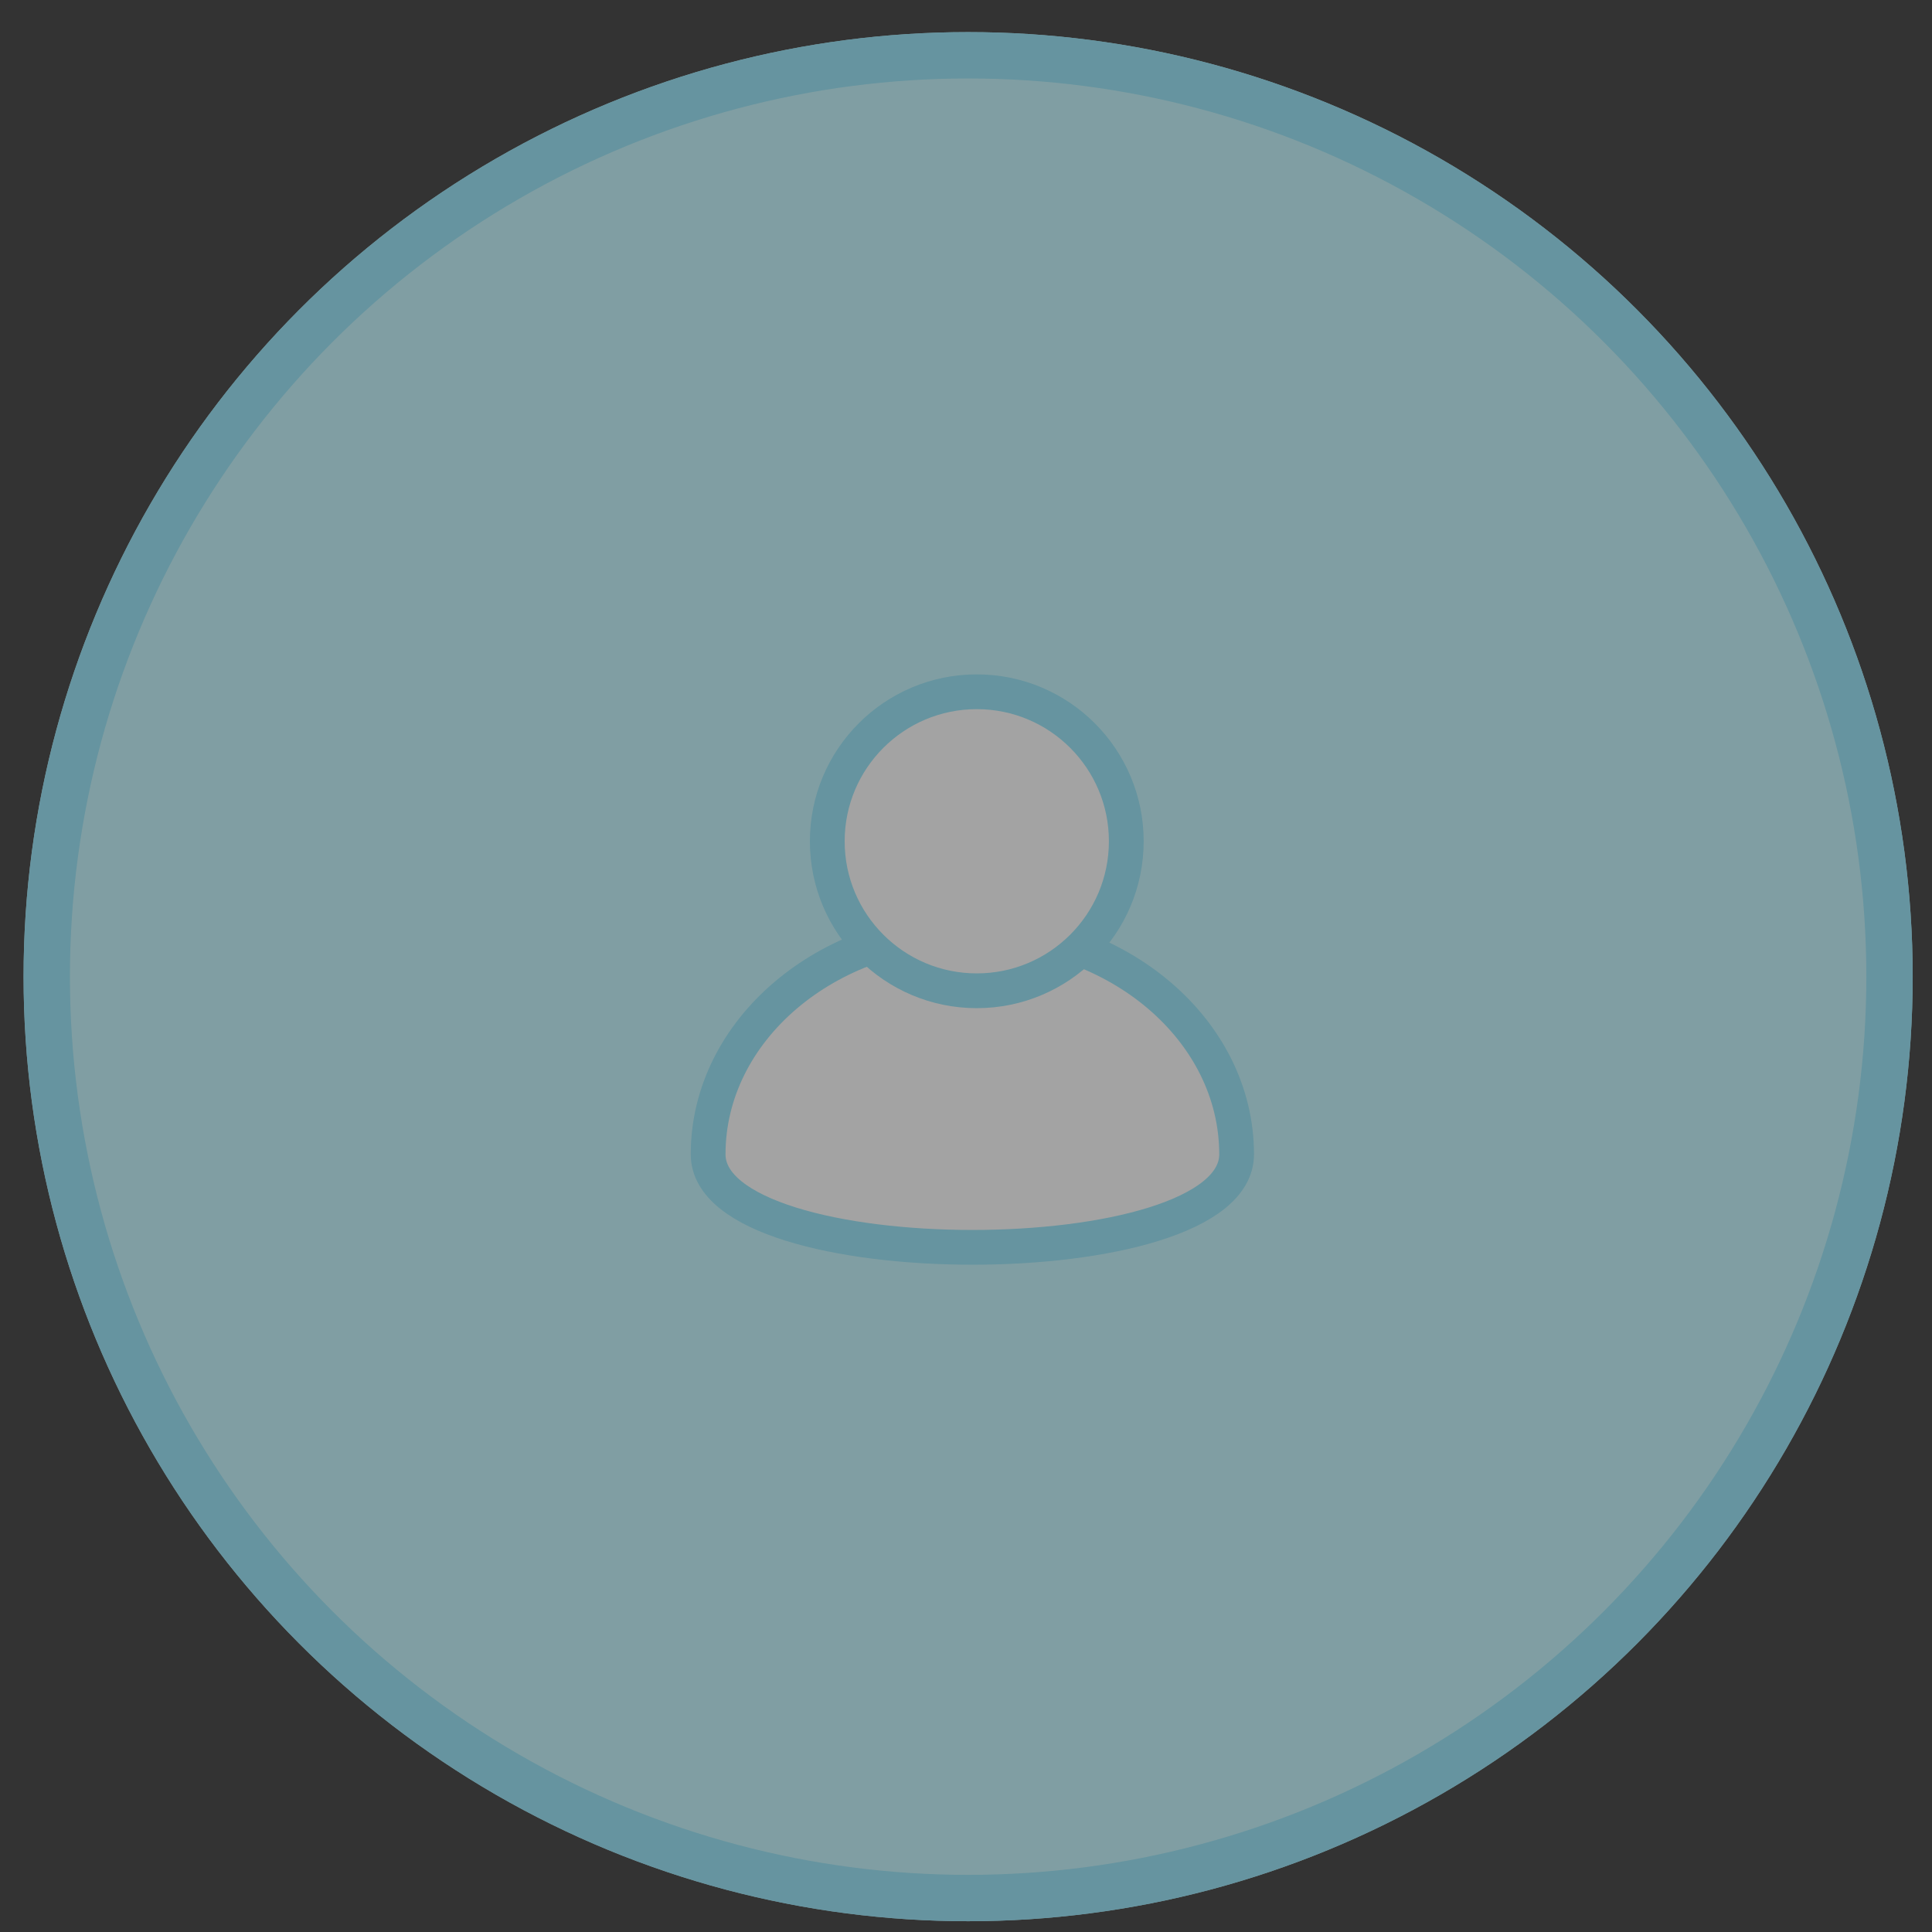 <?xml version="1.0" encoding="utf-8"?>
<!-- Generator: Adobe Illustrator 21.0.0, SVG Export Plug-In . SVG Version: 6.00 Build 0)  -->
<svg version="1.1" id="Layer_1" xmlns="http://www.w3.org/2000/svg" xmlns:xlink="http://www.w3.org/1999/xlink" x="0px" y="0px"
	 viewBox="0 0 166.7 166.7" style="enable-background:new 0 0 166.7 166.7;" xml:space="preserve">
<rect x="0" y="0" width="166.7" height="166.7" fill="#333333" stroke="none"/>
<style type="text/css">
	.st0{opacity:0.55;}
	.st1{fill:#C0F6FF;}
	.st2{fill:none;stroke:#8FE4F9;stroke-width:4;}
	.st3{fill:#FFFFFF;stroke:#8FE4F9;stroke-width:3;}
</style>
<g id="Group_1" transform="translate(5654 3159)" class="st0">
	<g id="ellipse-13" transform="translate(724.234 326.87)">
		<ellipse class="st1" cx="-6294.7" cy="-3401.6" rx="81.5" ry="81.5"/>
		<ellipse class="st2" cx="-6294.7" cy="-3401.6" rx="79.5" ry="79.5"/>
	</g>
	<path id="ellipse-15" class="st3" d="M-5570.1-3078.8c12.6,0,22.8,8.7,22.8,19.4s-45.6,10.7-45.6,0S-5582.7-3078.8-5570.1-3078.8z"
		/>
	<g id="ellipse-14" transform="translate(793.28 383.188)">
		<ellipse class="st3" cx="-6363" cy="-3469.6" rx="12.9" ry="12.9"/>
	</g>
</g>
</svg>
